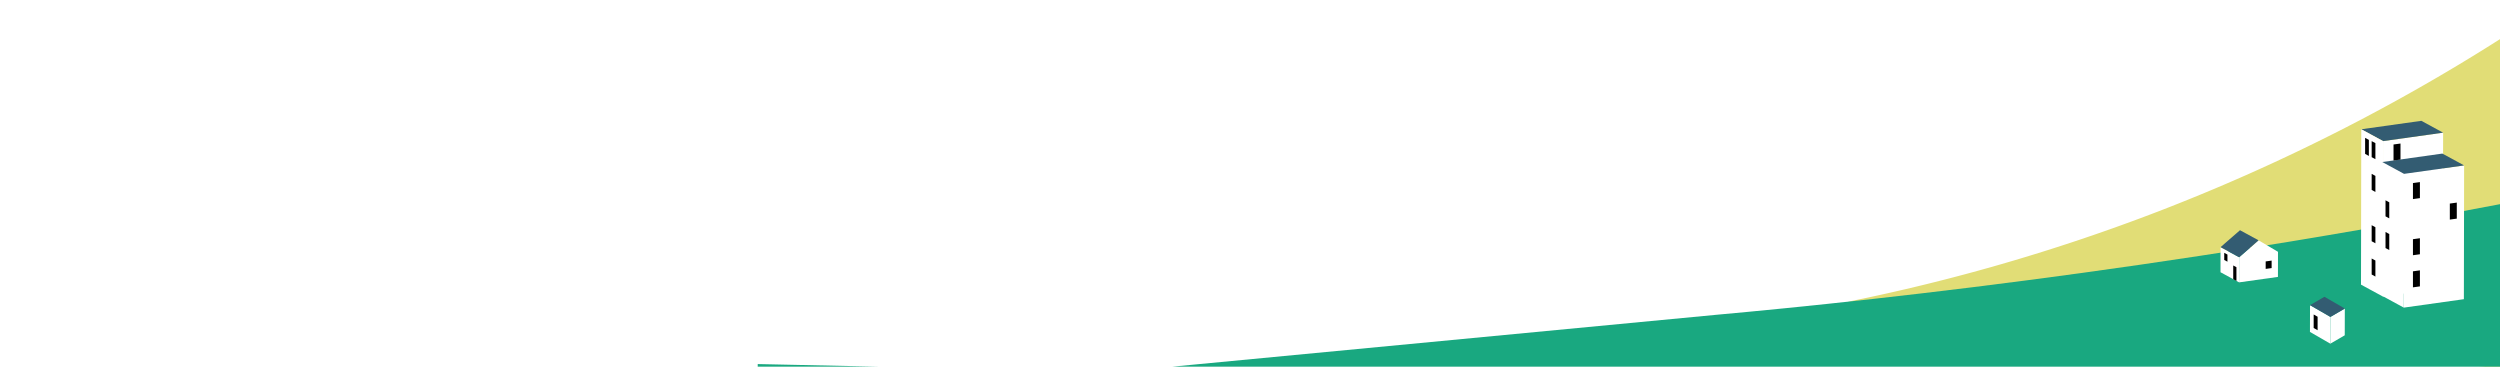 <svg xmlns="http://www.w3.org/2000/svg" width="1179.28" height="172.954" viewBox="0 0 1179.28 172.954"><defs><style>.\34 3cdb831-976e-4339-8643-57c62581ba0a{fill:#e1dd76;}.\38 6461e2f-48ee-4c91-a514-46620a7feb46{fill:#19a880;}.\35 367f031-ec4b-41b2-8851-8cdf68c882a7{fill:#fff;}.\36 5e77fb9-5f25-42e6-9338-5a0b5349d06b{fill:#335c72;}</style></defs><title>Footer-fond-2</title><g id="ec47debd-06f4-43aa-a6ef-a76a4cfe56ef" data-name="Layer 3"><path class="43cdb831-976e-4339-8643-57c62581ba0a" d="M871.798,142.296A907.295,907.295,0,0,0,1014.148,101.234,908.869,908.869,0,0,0,1194.175,8.788l2.053,166.592Z"/><path class="86461e2f-48ee-4c91-a514-46620a7feb46" d="M1179.28,96.308c-35.975,6.908-84.266,15.633-141.51,24.367-76.361,11.651-143.865,19.537-196.188,24.766h0l-.005,0c-11.608,1.16-22.471,2.19-32.514,3.1L527.589,175.38l-170.165-3.645v60.411h805.931l46.86,8.492Z"/><polygon class="5367f031-ec4b-41b2-8851-8cdf68c882a7" points="1065.407 113.368 1074.555 118.779 1074.533 130.62 1056.215 133.195 1056.237 121.353 1065.407 113.368"/><polygon class="5367f031-ec4b-41b2-8851-8cdf68c882a7" points="1056.215 133.195 1047.438 128.42 1047.46 116.579 1056.237 121.353 1056.215 133.195"/><polygon class="65e77fb9-5f25-42e6-9338-5a0b5349d06b" points="1056.237 121.353 1047.46 116.579 1056.63 108.593 1065.407 113.368 1056.237 121.353"/><polygon points="1054.95 132.514 1053.441 131.694 1053.441 125.224 1054.95 126.044 1054.95 132.514"/><polygon points="1050.711 123.447 1049.203 122.627 1049.203 119.259 1050.711 120.079 1050.711 123.447"/><polygon points="1068.745 123.317 1071.553 122.927 1071.553 126.457 1068.745 126.846 1068.745 123.317"/><polygon class="5367f031-ec4b-41b2-8851-8cdf68c882a7" points="1152.452 62.579 1152.316 135.871 1123.98 139.854 1124.116 66.561 1152.452 62.579"/><polygon class="65e77fb9-5f25-42e6-9338-5a0b5349d06b" points="1124.116 66.561 1113.847 60.975 1142.183 56.993 1152.452 62.579 1124.116 66.561"/><polygon class="5367f031-ec4b-41b2-8851-8cdf68c882a7" points="1162.356 78.029 1162.238 141.128 1133.903 145.11 1134.02 82.011 1162.356 78.029"/><polygon class="5367f031-ec4b-41b2-8851-8cdf68c882a7" points="1134.02 82.011 1124.097 76.613 1124.116 66.561 1113.847 60.975 1113.711 134.268 1123.98 139.854 1123.98 139.713 1133.903 145.11 1134.02 82.011"/><polygon class="65e77fb9-5f25-42e6-9338-5a0b5349d06b" points="1134.02 82.011 1123.751 76.425 1152.087 72.443 1162.356 78.029 1134.02 82.011"/><polygon points="1117.418 73.557 1115.654 72.597 1115.654 65.026 1117.418 65.986 1117.418 73.557"/><polygon points="1120.506 75.091 1118.741 74.132 1118.741 66.561 1120.506 67.521 1120.506 75.091"/><polygon points="1127.045 103.008 1125.28 102.048 1125.28 94.478 1127.045 95.438 1127.045 103.008"/><polygon points="1127.045 117.964 1125.28 117.004 1125.28 109.434 1127.045 110.393 1127.045 117.964"/><polygon points="1120.506 130.456 1118.741 129.496 1118.741 121.926 1120.506 122.886 1120.506 130.456"/><polygon points="1120.506 90.541 1118.741 89.581 1118.741 82.011 1120.506 82.971 1120.506 90.541"/><polygon points="1120.506 114.756 1118.741 113.796 1118.741 106.226 1120.506 107.186 1120.506 114.756"/><polygon points="1138.216 86.351 1141.501 85.895 1141.501 93.456 1138.216 93.912 1138.216 86.351"/><polygon points="1129.055 68.157 1132.34 67.701 1132.34 75.262 1129.055 75.718 1129.055 68.157"/><polygon points="1138.216 112.833 1141.501 112.378 1141.501 119.939 1138.216 120.394 1138.216 112.833"/><polygon points="1155.612 96.024 1158.897 95.568 1158.897 103.129 1155.612 103.585 1155.612 96.024"/><polygon points="1138.216 127.983 1141.501 127.527 1141.501 135.088 1138.216 135.544 1138.216 127.983"/><polygon class="5367f031-ec4b-41b2-8851-8cdf68c882a7" points="1099.279 149.494 1099.243 162.12 1089.632 156.571 1089.668 143.945 1099.279 149.494"/><polygon class="5367f031-ec4b-41b2-8851-8cdf68c882a7" points="1099.279 149.494 1106.08 145.541 1106.044 158.168 1099.243 162.12 1099.279 149.494"/><polygon class="65e77fb9-5f25-42e6-9338-5a0b5349d06b" points="1089.668 143.945 1096.469 139.992 1106.08 145.541 1099.279 149.494 1089.668 143.945"/><polygon points="1093.245 149.409 1093.238 155.778 1091.382 154.707 1091.389 148.338 1093.245 149.409"/></g></svg>